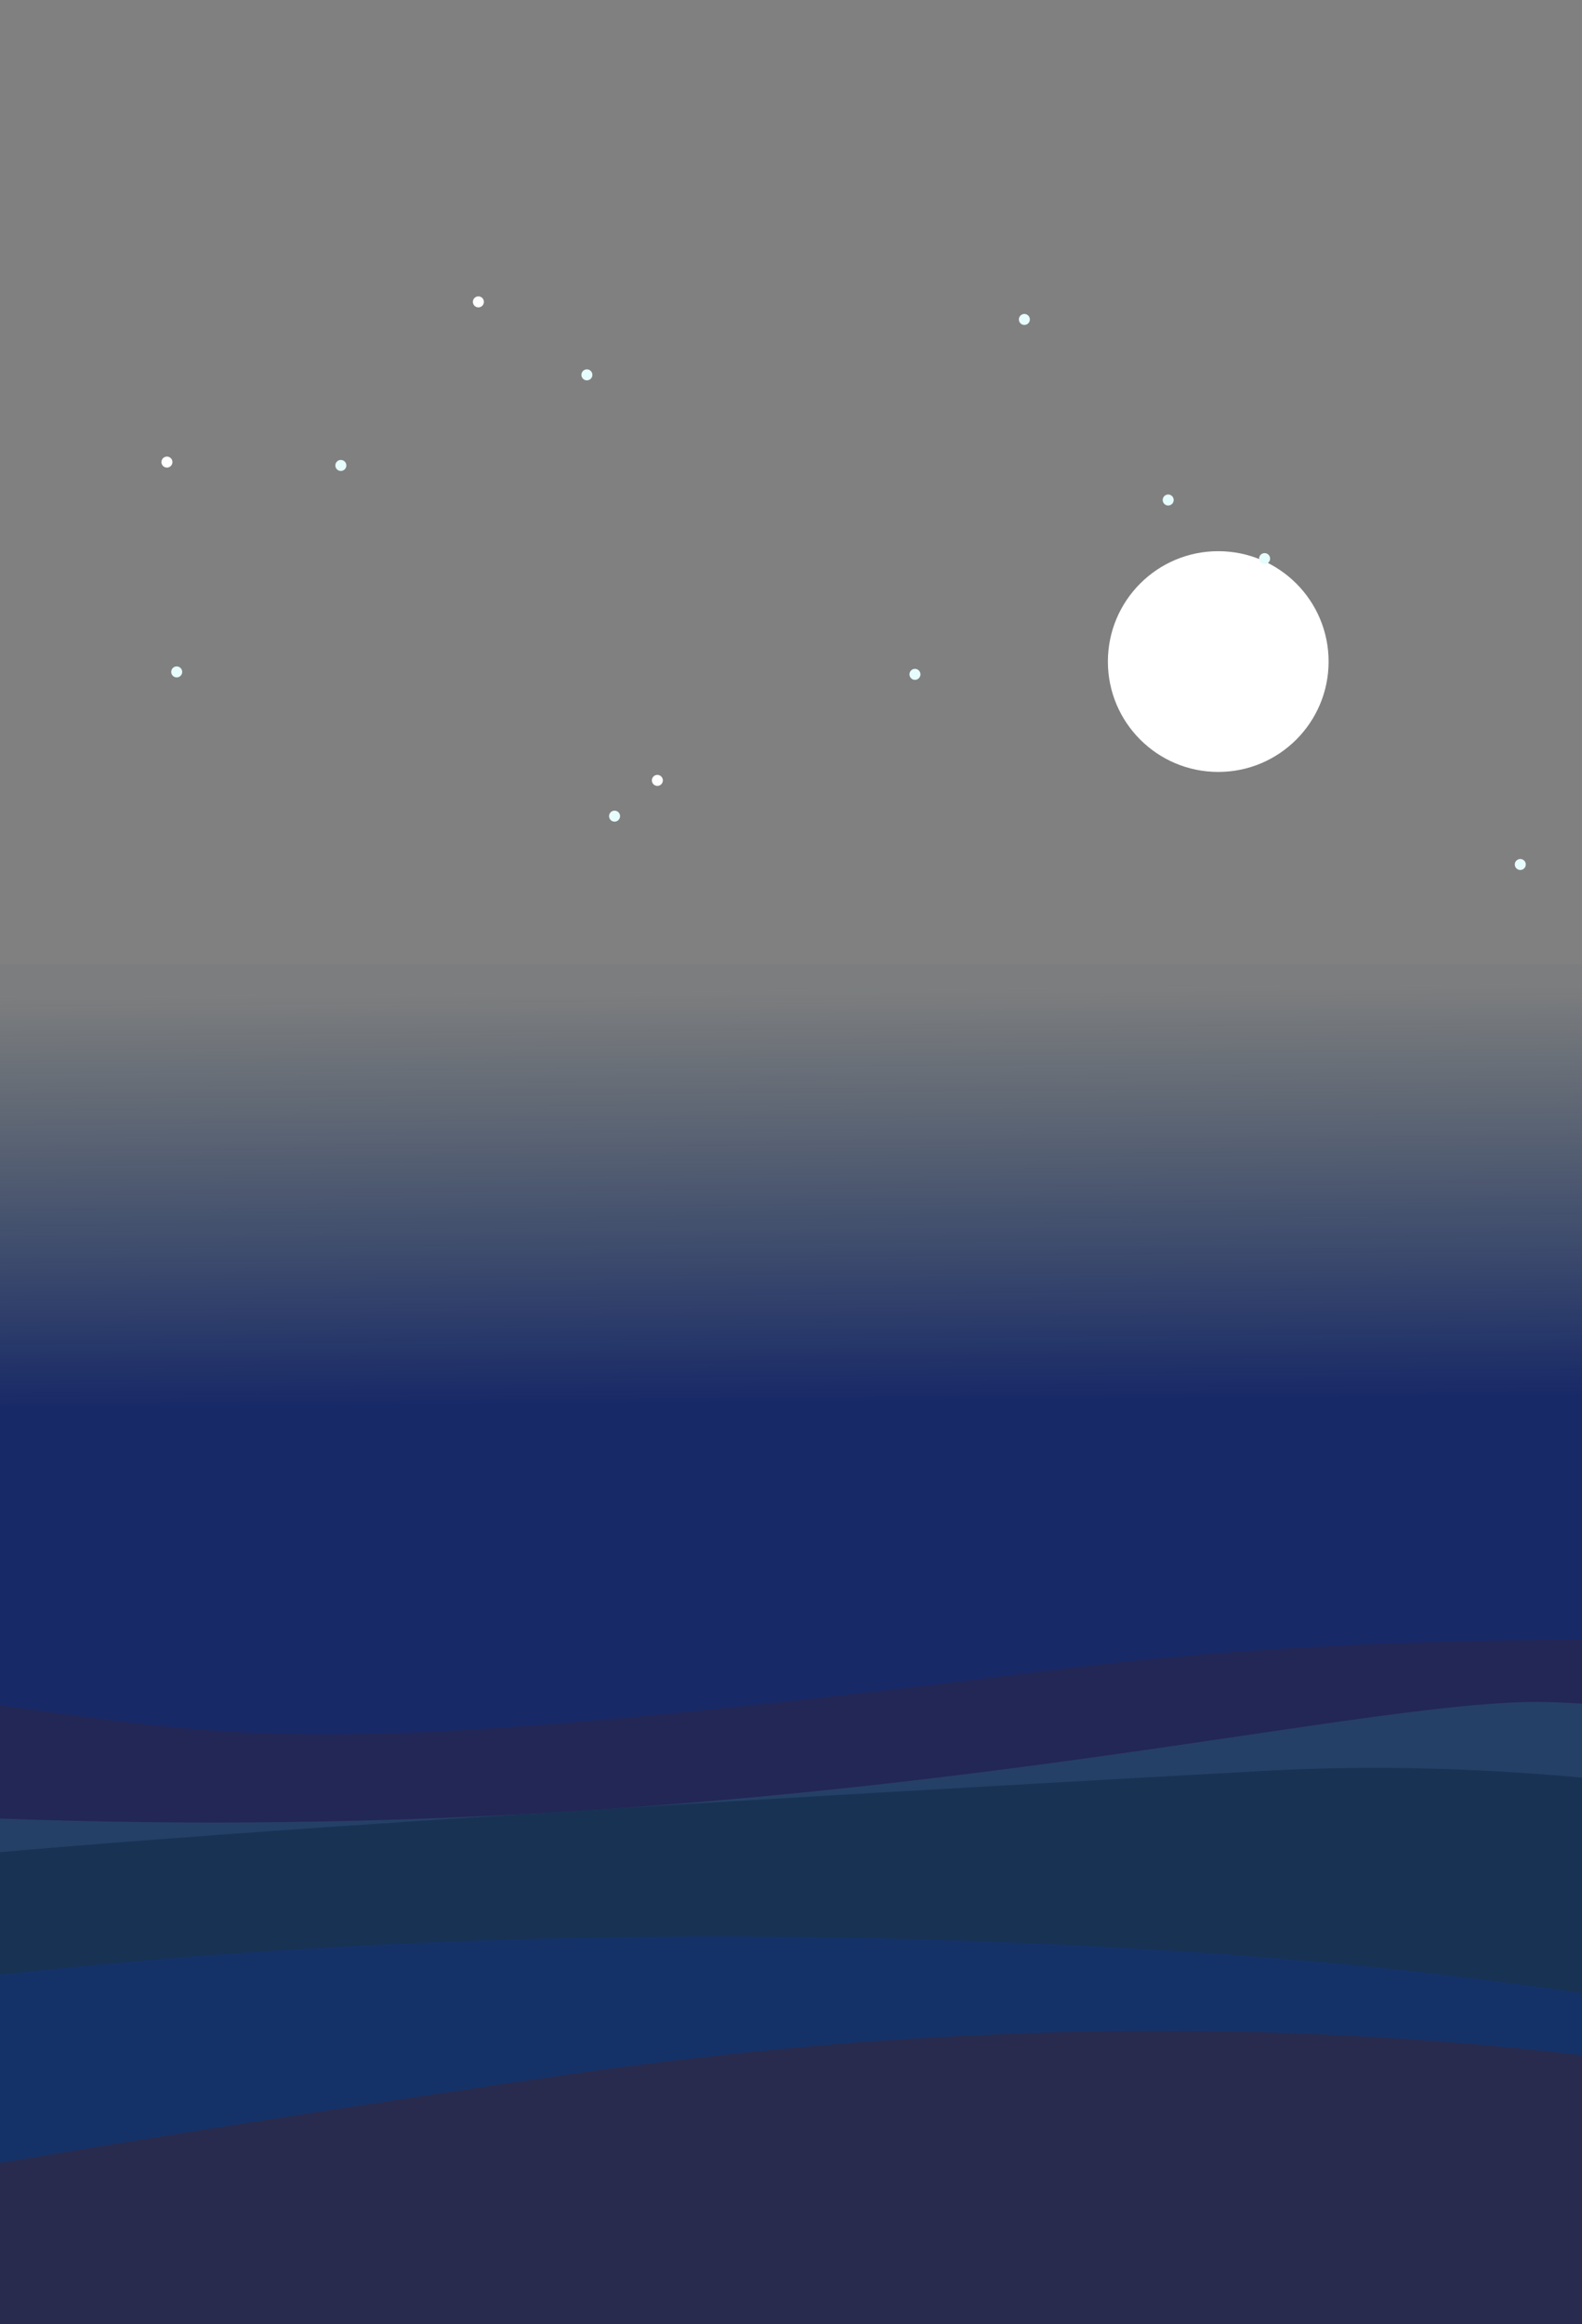 <?xml version="1.0" encoding="utf-8"?>
<svg viewBox="120.023 58.982 264.196 388.081" xmlns="http://www.w3.org/2000/svg">
  <rect x="120.023" y="58.982" width="264.196" height="388.081" fill="#808080" stroke="none"/>
  <defs>
    <linearGradient gradientUnits="userSpaceOnUse" x1="317.762" y1="177.935" x2="317.762" y2="471.598" id="gradient-1" gradientTransform="matrix(1, -0.008, 0.005, 0.235, -3.022, 184.403)">
      <stop offset="0" style="stop-color: rgba(13, 46, 84, 0.03);"/>
      <stop offset="1" style="stop-color: rgba(12, 31, 101, 0.9);"/>
    </linearGradient>
  </defs>
  <rect x="-2.331" y="220.003" width="654.874" height="189.854" style="fill: url(#gradient-1);" rx="0.383" ry="0.383"/>
  <path style="fill: rgb(35, 39, 85);" d="M -95.976 416.807 C -103.988 421.381 5.801 335.499 52.784 337.822 C 167.825 343.51 127.584 358.924 296.809 337.723 C 545.153 306.609 1008.585 434.474 562.364 394.669 C 495.999 388.749 652.564 460.029 644.249 450.954 L 626.24 481.281 L -104.908 487.872"/>
  <path style="fill-rule: nonzero; paint-order: fill; fill: rgb(37, 64, 102);" d="M -46.546 455.693 C -47.964 454.71 -81.921 346.842 113.331 362.365 C 248.366 368.334 338.795 343.753 375.677 343.169 C 406.18 342.686 660.686 372.983 677.037 376.454 C 677.037 376.454 697.663 447.484 697.853 447.711"/>
  <path style="fill: rgb(24, 50, 83);" d="M -72.784 497.33 C -105.471 508.456 -70.704 426.51 -17.216 396.396 C 21.076 374.838 73.6 368.86 331.639 354.652 C 457.397 347.728 589.703 417.638 656.406 409.998 C 698.142 423.2 706.719 505.184 700.673 504.772"/>
  <path style="fill: rgb(21, 50, 104);" d="M -97.855 497.284 C -103.909 487.8 -59.141 440.148 -9.94 417.142 C 27.575 399.601 151.511 374.18 318.325 384.864 C 485.139 395.548 550.458 447.884 596.795 453.38 C 596.795 453.38 734.393 497.456 685.322 497.456"/>
  <path style="fill: rgb(40, 43, 77);" d="M -91.812 506.47 C -116.13 499.047 -191.891 464.617 213.8 405.54 C 411.563 376.742 525.8 439.939 546.669 451.229 C 567.538 462.519 704.907 505.059 700.348 502.743"/>
  <ellipse style="fill: rgb(255, 255, 255);" cx="323.471" cy="169.447" rx="18.43" ry="18.43"/>
  <ellipse style="fill: rgb(231, 252, 253);" cx="27.46" cy="112.406" rx="0.919" ry="0.919"/>
  <ellipse style="fill: rgb(231, 252, 253);" cx="96.248" cy="81.141" rx="0.919" ry="0.919"/>
  <ellipse style="fill: rgb(231, 252, 253);" cx="43.169" cy="171.987" rx="0.919" ry="0.919"/>
  <ellipse style="fill: rgb(231, 252, 253);" cx="315.112" cy="142.47" rx="0.919" ry="0.919"/>
  <ellipse style="fill: rgb(255, 255, 255);" cx="199.914" cy="109.388" rx="0.919" ry="0.919"/>
  <ellipse style="fill: rgb(255, 255, 255);" cx="147.902" cy="136.138" rx="0.919" ry="0.919"/>
  <ellipse style="fill: rgb(255, 255, 255);" cx="397.755" cy="85.584" rx="0.919" ry="0.919"/>
  <ellipse style="fill: rgb(255, 255, 255);" cx="571.794" cy="100.22" rx="0.919" ry="0.919"/>
  <ellipse style="fill: rgb(255, 255, 255);" cx="587.671" cy="79.371" rx="0.919" ry="0.919"/>
  <ellipse style="fill: rgb(231, 252, 253);" cx="331.213" cy="152.256" rx="0.919" ry="0.919"/>
  <ellipse style="fill: rgb(231, 252, 253);" cx="291.094" cy="112.323" rx="0.919" ry="0.919"/>
  <ellipse style="fill: rgb(255, 255, 255);" cx="615.593" cy="121.32" rx="0.919" ry="0.919"/>
  <ellipse style="fill: rgb(255, 255, 255);" cx="450.741" cy="125.784" rx="0.919" ry="0.919"/>
  <ellipse style="fill: rgb(255, 255, 255);" cx="229.804" cy="189.289" rx="0.919" ry="0.919"/>
  <ellipse style="fill: rgb(255, 255, 255);" cx="90.829" cy="195.56" rx="0.919" ry="0.919"/>
  <ellipse style="fill: rgb(231, 252, 253);" cx="96.248" cy="139.38" rx="0.919" ry="0.919"/>
  <ellipse style="fill: rgb(231, 252, 253);" cx="81.998" cy="97.659" rx="0.919" ry="0.919"/>
  <ellipse style="fill: rgb(231, 252, 253);" cx="222.656" cy="195.259" rx="0.919" ry="0.919"/>
  <ellipse style="fill: rgb(231, 252, 253);" cx="373.913" cy="203.332" rx="0.919" ry="0.919"/>
  <ellipse style="fill: rgb(231, 252, 253);" cx="272.823" cy="171.583" rx="0.919" ry="0.919"/>
  <ellipse style="fill: rgb(231, 252, 253);" cx="149.533" cy="171.174" rx="0.919" ry="0.919"/>
  <ellipse style="fill: rgb(231, 252, 253);" cx="59.731" cy="199.551" rx="0.919" ry="0.919"/>
  <ellipse style="fill: rgb(231, 252, 253);" cx="74.319" cy="155.666" rx="0.919" ry="0.919"/>
  <ellipse style="fill: rgb(231, 252, 253);" cx="176.945" cy="136.701" rx="0.919" ry="0.919"/>
  <ellipse style="fill: rgb(231, 252, 253);" cx="444.751" cy="200.586" rx="0.919" ry="0.919"/>
  <ellipse style="fill: rgb(231, 252, 253);" cx="428.538" cy="174.633" rx="0.919" ry="0.919"/>
  <ellipse style="fill: rgb(231, 252, 253);" cx="617.326" cy="204.376" rx="0.919" ry="0.919"/>
  <ellipse style="fill: rgb(231, 252, 253);" cx="594.166" cy="200.857" rx="0.919" ry="0.919"/>
  <ellipse style="fill: rgb(231, 252, 253);" cx="605.311" cy="157.492" rx="0.919" ry="0.919"/>
  <ellipse style="fill: rgb(231, 252, 253);" cx="555.709" cy="112.25" rx="0.919" ry="0.919"/>
  <ellipse style="fill: rgb(231, 252, 253);" cx="218.035" cy="121.575" rx="0.919" ry="0.919"/>
</svg>